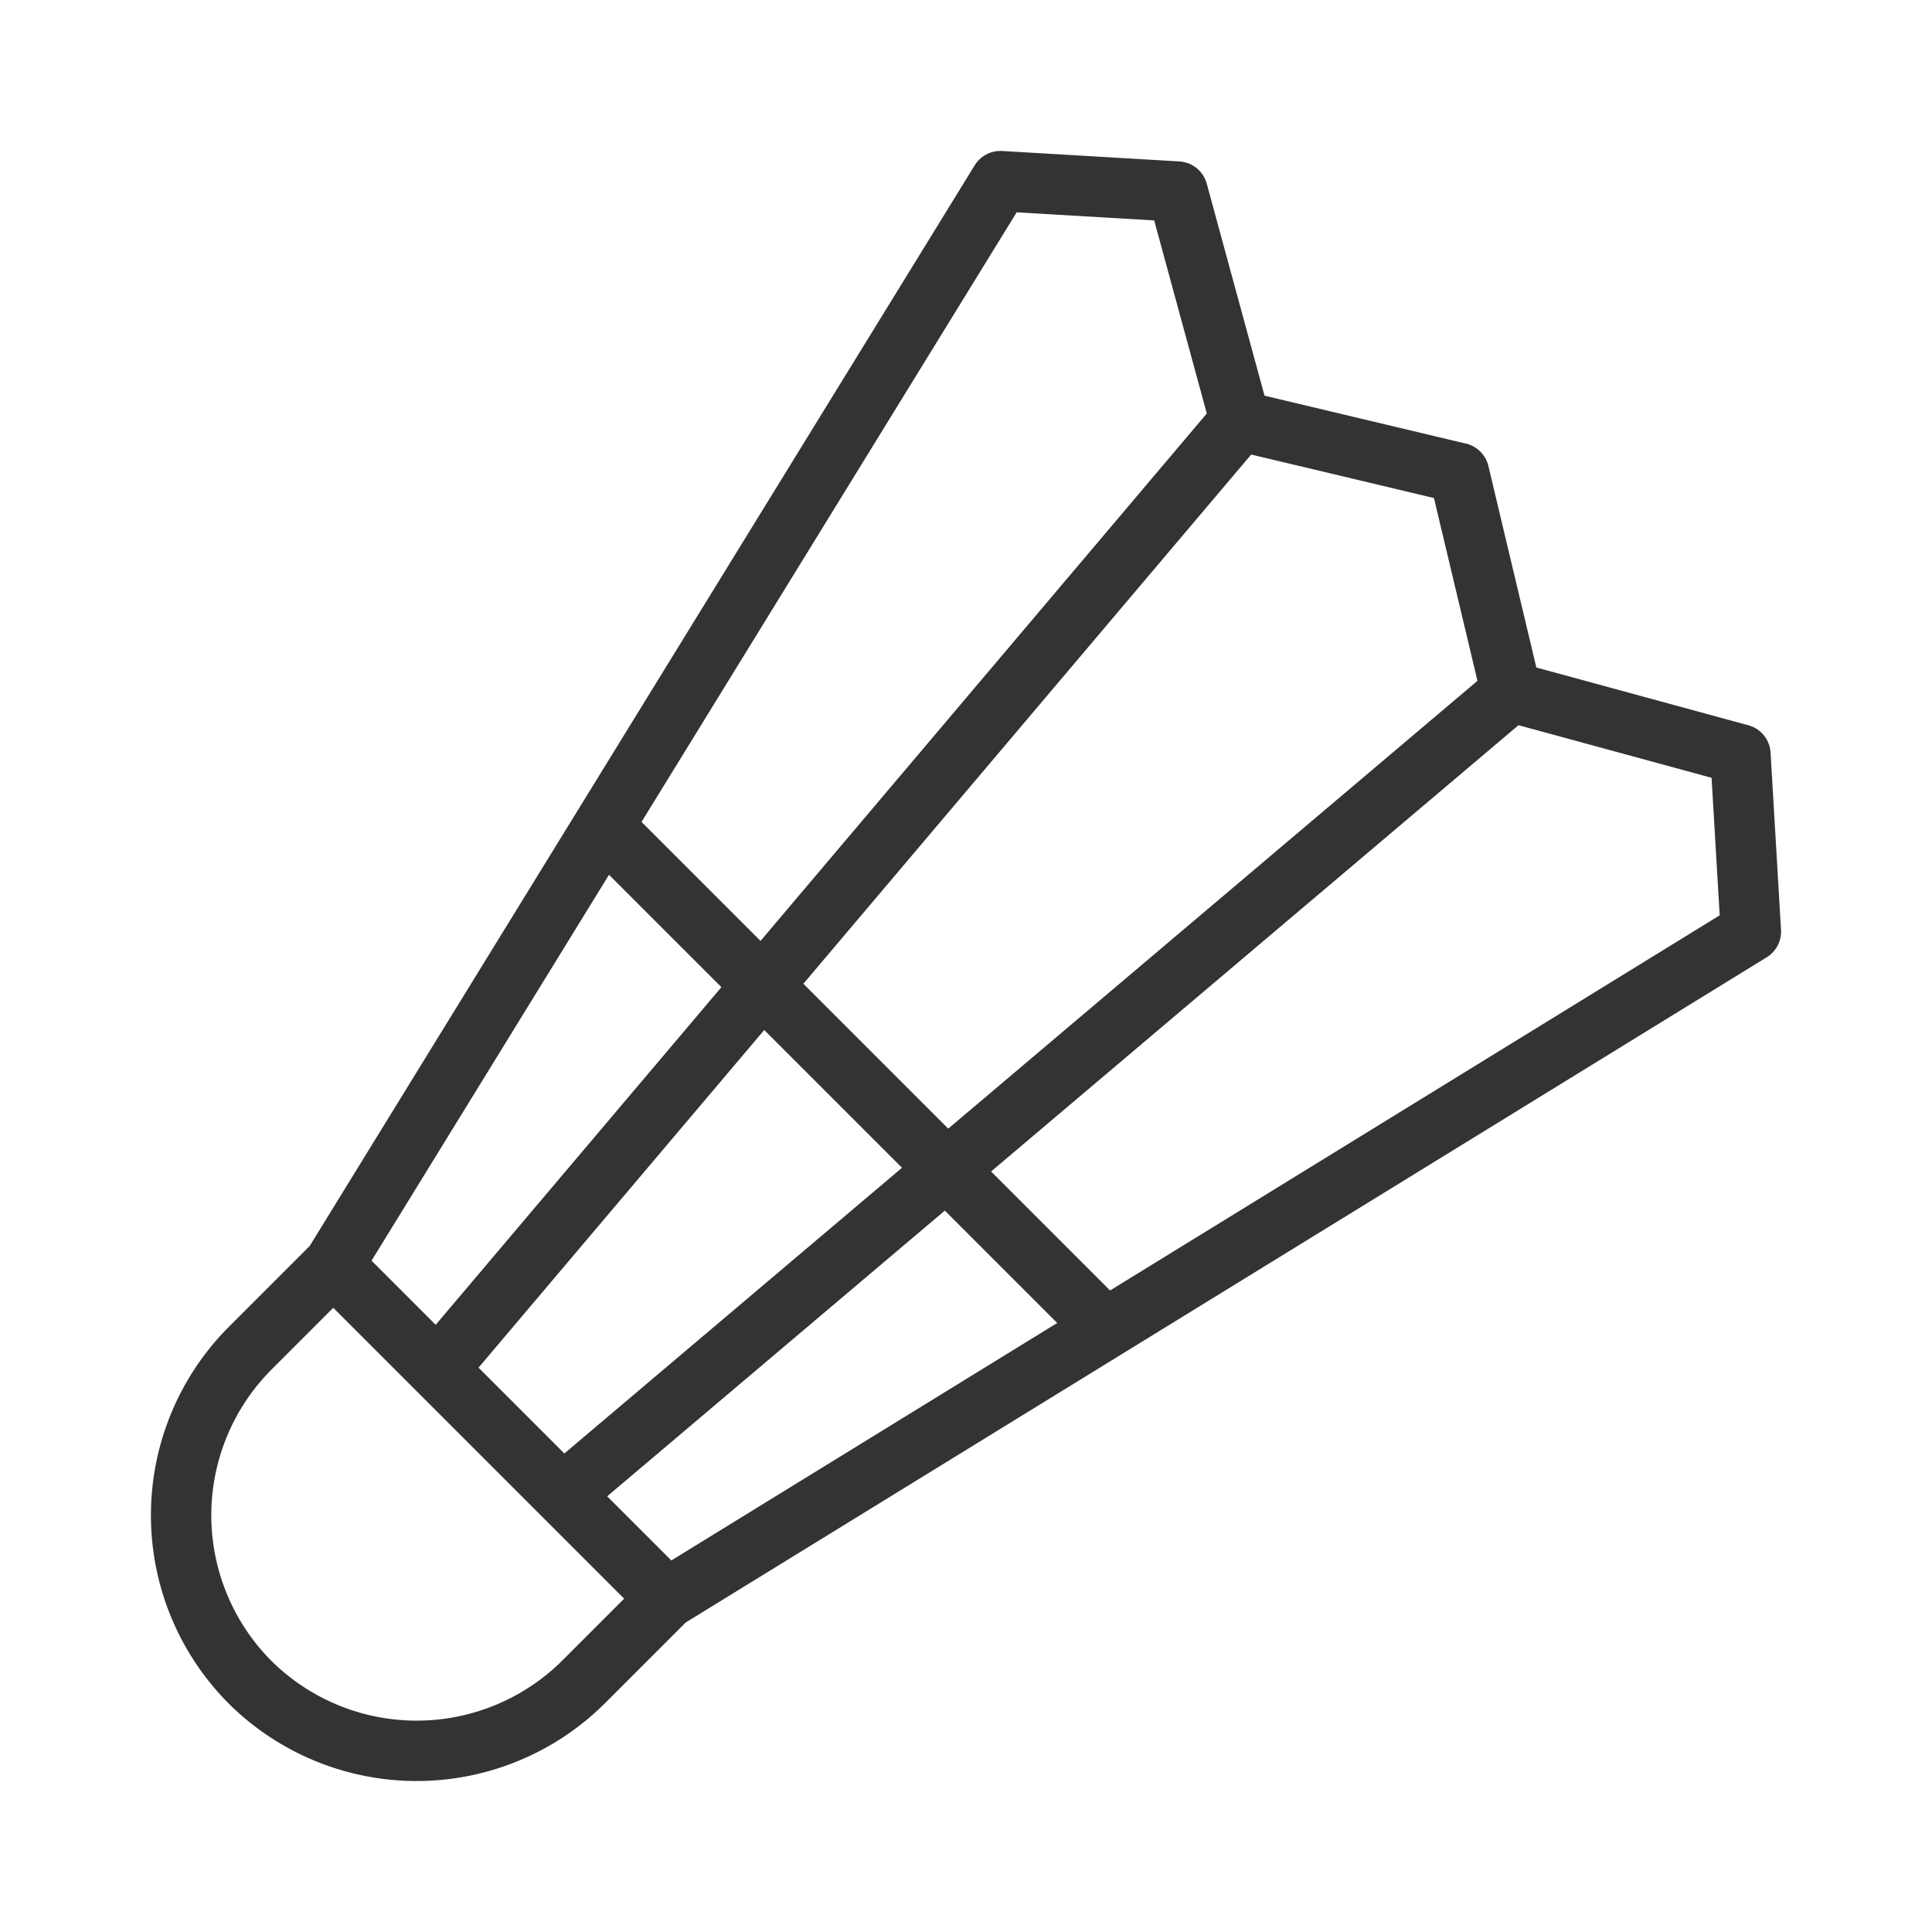 <svg xmlns="http://www.w3.org/2000/svg" viewBox="0 0 32 32"><path d="M16.57 3l2.935.173 1.035 3.798 3.626.863.863 3.626 3.798 1.035L29 15.43m0 0L11.045 26.479l-5.524-5.524L16.57 3M7.247 22.681L20.54 6.971M9.319 24.753l15.71-13.293M11.045 26.479L9.664 27.86a3.919 3.919 0 0 1-5.525 0 3.919 3.919 0 0 1 0-5.525l1.381-1.381m4.604-7.135l8.061 8.061" stroke="#333" stroke-linecap="round" stroke-linejoin="round" stroke-miterlimit="10" fill="none"/></svg>